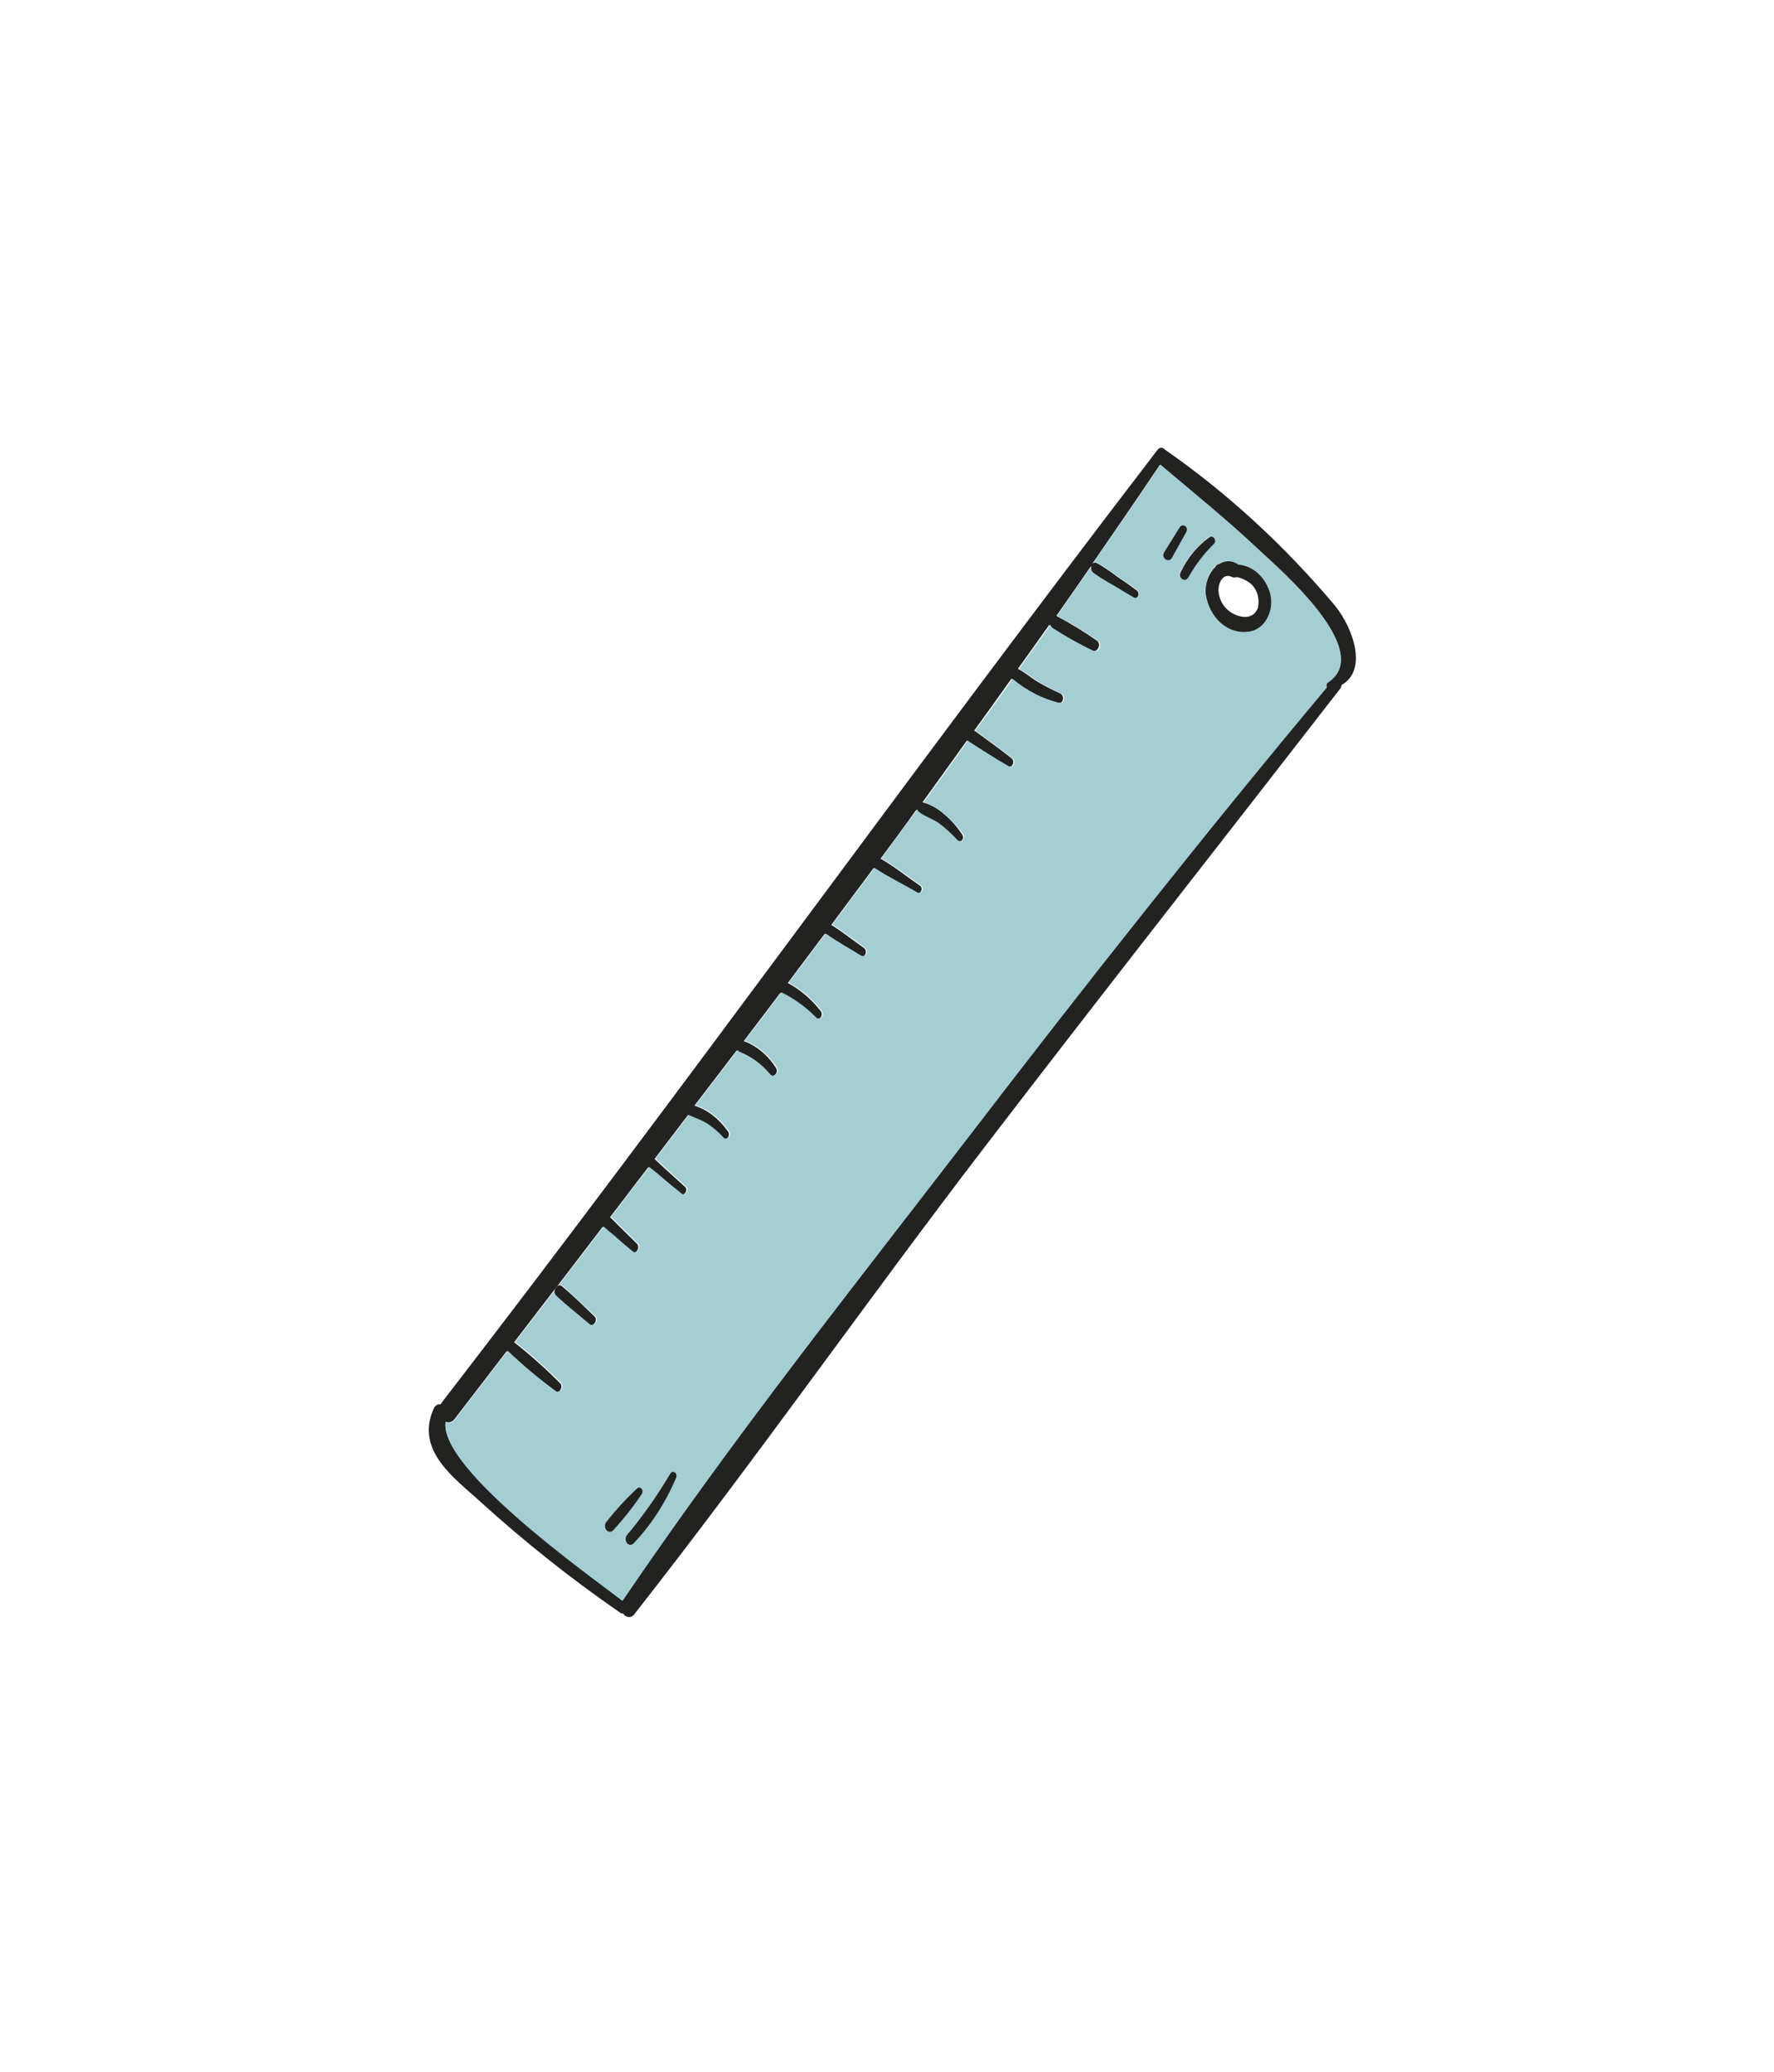 <svg width="125" height="146" viewBox="0 0 125 146" fill="none" xmlns="http://www.w3.org/2000/svg">
<g id="Group 61">
<path id="Vector" d="M74.433 43.397C75.248 42.225 76.068 41.072 76.873 39.895C76.846 39.972 76.841 40.058 76.86 40.139C76.878 40.22 76.919 40.291 76.975 40.342C77.435 40.678 77.912 40.979 78.404 41.245C78.893 41.539 79.366 41.837 79.858 42.111C79.914 42.149 79.98 42.159 80.042 42.139C80.104 42.119 80.157 42.071 80.189 42.005C80.221 41.939 80.23 41.86 80.213 41.787C80.196 41.713 80.156 41.651 80.1 41.612C79.647 41.258 79.168 40.932 78.71 40.628C78.257 40.275 77.785 39.959 77.296 39.681C77.245 39.653 77.19 39.64 77.135 39.644C77.079 39.648 77.025 39.669 76.979 39.704C78.575 37.392 80.164 35.083 81.731 32.751C84.078 34.741 86.456 36.652 88.712 38.788C89.871 39.885 96.94 45.874 93.57 48.059C93.545 48.075 93.523 48.097 93.505 48.123C93.487 48.15 93.473 48.18 93.465 48.213C93.457 48.245 93.455 48.279 93.458 48.313C93.462 48.347 93.471 48.38 93.485 48.409C84.912 58.65 76.596 69.181 68.425 79.841C60.144 90.635 51.579 101.382 43.855 112.771C41.531 110.989 30.939 103.465 31.398 100.186C31.509 100.234 31.63 100.241 31.745 100.204C31.859 100.167 31.961 100.09 32.037 99.982L35.707 95.205C36.786 96.229 37.915 97.175 39.089 98.038C39.381 98.268 39.734 97.714 39.461 97.459C38.431 96.425 37.351 95.463 36.226 94.579C37.208 93.306 38.187 92.03 39.162 90.752C39.18 90.718 39.205 90.689 39.235 90.67L42.469 86.444C42.716 86.678 42.972 86.896 43.238 87.099C43.662 87.472 44.078 87.809 44.523 88.204C44.8 88.439 45.14 87.9 44.882 87.639C44.475 87.231 44.07 86.832 43.657 86.436C43.445 86.23 43.222 85.978 42.984 85.77L45.676 82.247C45.943 82.474 46.229 82.677 46.488 82.907C46.977 83.308 47.5 83.719 47.965 84.128C48.206 84.315 48.507 83.856 48.275 83.637C47.803 83.201 47.326 82.776 46.847 82.342C46.607 82.125 46.371 81.887 46.122 81.664L48.488 78.557L48.498 78.603C48.912 78.823 49.355 78.955 49.754 79.18C50.168 79.45 50.552 79.781 50.896 80.165C50.922 80.195 50.952 80.218 50.985 80.234C51.019 80.25 51.054 80.258 51.09 80.257C51.126 80.256 51.162 80.247 51.195 80.231C51.228 80.214 51.258 80.189 51.283 80.159C51.308 80.128 51.328 80.092 51.341 80.053C51.354 80.013 51.361 79.971 51.36 79.928C51.36 79.886 51.352 79.844 51.338 79.805C51.324 79.766 51.303 79.73 51.277 79.701C50.67 78.832 49.852 78.206 48.934 77.906L51.907 74.018C51.95 74.076 52.005 74.119 52.067 74.143C52.874 74.463 53.606 75.003 54.204 75.72C54.443 76.006 54.904 75.603 54.686 75.262C54.116 74.359 53.319 73.692 52.409 73.358C53.271 72.211 54.14 71.091 54.994 69.947C55.888 70.379 56.717 70.98 57.45 71.725C57.504 71.775 57.571 71.799 57.639 71.793C57.707 71.787 57.77 71.753 57.818 71.695C57.866 71.638 57.895 71.562 57.898 71.481C57.902 71.401 57.881 71.322 57.839 71.258C57.184 70.412 56.391 69.734 55.508 69.264L58.113 65.797C58.907 66.375 59.791 66.846 60.62 67.364C60.681 67.4 60.753 67.407 60.819 67.384C60.885 67.36 60.941 67.307 60.976 67.236C61.01 67.165 61.021 67.081 61.005 67.001C60.988 66.922 60.947 66.852 60.889 66.807C60.122 66.27 59.363 65.661 58.574 65.17L61.554 61.172C62.532 61.838 63.582 62.344 64.57 62.908C64.855 63.072 65.093 62.594 64.82 62.408C63.908 61.779 62.986 61.037 62.047 60.505C62.899 59.352 63.754 58.207 64.566 57.057C64.589 57.125 64.628 57.184 64.679 57.226C65.112 57.567 65.617 57.718 66.093 58.026C66.556 58.376 66.993 58.773 67.397 59.214C67.613 59.439 68.005 59.127 67.814 58.836C67.459 58.279 67.033 57.792 66.551 57.39C66.094 56.972 65.565 56.68 65.001 56.536L68.138 52.175C68.17 52.22 68.209 52.257 68.254 52.284C69.171 52.862 70.08 53.442 71.006 53.988C71.068 54.024 71.139 54.031 71.205 54.008C71.272 53.984 71.328 53.931 71.362 53.86C71.397 53.789 71.407 53.705 71.391 53.626C71.375 53.546 71.334 53.476 71.276 53.431C70.397 52.734 69.53 52.12 68.647 51.473C69.52 50.264 70.401 49.052 71.269 47.825C72.256 48.651 73.375 49.229 74.558 49.523C74.921 49.632 75.045 49.015 74.704 48.86C74.177 48.617 73.647 48.356 73.131 48.051C72.615 47.747 72.214 47.366 71.723 47.132C72.461 46.093 73.209 45.061 73.945 44.013C73.968 44.107 74.019 44.188 74.088 44.241C75.009 44.837 75.959 45.37 76.931 45.837C77.32 46.055 77.654 45.381 77.274 45.13C76.355 44.491 75.406 43.912 74.433 43.397ZM30.564 99.249C29.203 102.23 32.11 104.216 33.837 105.807C36.984 108.663 40.28 111.279 43.706 113.641C43.768 113.68 43.838 113.698 43.908 113.693C43.956 113.771 44.018 113.833 44.09 113.877C44.162 113.92 44.241 113.943 44.322 113.943C44.402 113.943 44.482 113.92 44.554 113.877C44.626 113.833 44.688 113.77 44.735 113.693C53.149 102.974 61.06 91.683 69.364 80.843C77.668 70.003 86.078 59.305 94.442 48.514C94.492 48.446 94.522 48.361 94.528 48.271C96.4 47.202 95.331 44.256 94.083 42.697C90.487 38.417 86.441 34.705 82.043 31.653C82.01 31.618 81.972 31.59 81.93 31.573C81.889 31.555 81.845 31.547 81.801 31.551C81.757 31.554 81.713 31.567 81.674 31.591C81.635 31.614 81.599 31.647 81.571 31.687C64.55 53.871 48.174 76.749 31.09 98.875C31.09 98.875 31.101 98.921 31.043 98.959C30.948 98.942 30.85 98.961 30.764 99.013C30.678 99.065 30.608 99.148 30.564 99.249Z" fill="#222221"/>
<path id="Vector_2" d="M31.406 100.223C30.947 103.502 41.539 111.026 43.863 112.807C51.587 101.419 60.129 90.679 68.433 79.878C76.62 69.212 84.936 58.682 93.493 48.446C93.479 48.416 93.47 48.383 93.466 48.35C93.463 48.316 93.466 48.282 93.474 48.249C93.481 48.217 93.495 48.186 93.513 48.16C93.531 48.133 93.553 48.111 93.578 48.095C96.978 45.862 89.909 39.873 88.75 38.776C86.494 36.64 84.116 34.729 81.769 32.739C80.202 35.071 78.613 37.38 77.017 39.692C77.064 39.657 77.117 39.636 77.173 39.632C77.228 39.628 77.284 39.641 77.334 39.669C77.823 39.946 78.296 40.263 78.748 40.616C79.21 40.938 79.716 41.236 80.138 41.6C80.194 41.638 80.235 41.701 80.251 41.774C80.268 41.848 80.26 41.926 80.228 41.992C80.196 42.059 80.143 42.107 80.081 42.127C80.019 42.147 79.952 42.136 79.896 42.099C79.404 41.825 78.939 41.524 78.443 41.233C77.952 40.97 77.475 40.671 77.016 40.338C76.959 40.288 76.919 40.217 76.9 40.136C76.882 40.055 76.886 39.969 76.914 39.892C76.108 41.069 75.288 42.222 74.473 43.394C75.459 43.91 76.419 44.492 77.35 45.135C77.737 45.383 77.404 46.097 77.007 45.842C76.034 45.375 75.085 44.842 74.163 44.246C74.094 44.193 74.043 44.112 74.02 44.018C73.284 45.066 72.536 46.098 71.798 47.137C72.292 47.38 72.776 47.803 73.206 48.057C73.636 48.311 74.253 48.622 74.779 48.865C75.12 49.02 74.958 49.649 74.633 49.528C73.45 49.235 72.331 48.657 71.345 47.83C70.482 49.085 69.595 50.269 68.723 51.478C69.606 52.126 70.479 52.766 71.351 53.437C71.409 53.482 71.45 53.551 71.466 53.631C71.482 53.71 71.472 53.794 71.438 53.865C71.403 53.936 71.347 53.989 71.281 54.013C71.215 54.037 71.143 54.029 71.081 53.993C70.132 53.455 69.246 52.867 68.329 52.289C68.285 52.262 68.245 52.225 68.213 52.18L65.076 56.541C65.613 56.696 66.116 56.986 66.551 57.39C67.056 57.778 67.506 58.259 67.884 58.814C68.074 59.105 67.682 59.417 67.466 59.192C67.062 58.751 66.625 58.354 66.162 58.004C65.717 57.687 65.181 57.545 64.748 57.204C64.697 57.162 64.658 57.103 64.635 57.035C63.784 58.197 62.93 59.342 62.116 60.483C63.071 61.049 63.977 61.757 64.889 62.386C65.163 62.572 64.924 63.05 64.639 62.886C63.682 62.312 62.59 61.8 61.623 61.15L58.643 65.148C59.433 65.639 60.191 66.248 60.959 66.785C61.016 66.83 61.058 66.9 61.074 66.979C61.09 67.059 61.08 67.143 61.045 67.214C61.011 67.285 60.955 67.338 60.888 67.361C60.822 67.385 60.751 67.378 60.689 67.341C59.86 66.824 58.976 66.353 58.183 65.775L55.577 69.242C56.46 69.712 57.254 70.39 57.908 71.236C57.95 71.299 57.971 71.379 57.968 71.459C57.964 71.54 57.935 71.616 57.888 71.673C57.84 71.731 57.776 71.765 57.708 71.771C57.64 71.776 57.573 71.752 57.519 71.703C56.786 70.958 55.957 70.357 55.063 69.925C54.209 71.069 53.34 72.189 52.478 73.336C53.388 73.67 54.185 74.336 54.755 75.24C54.974 75.581 54.512 75.984 54.273 75.698C53.675 74.981 52.943 74.441 52.136 74.121C52.074 74.097 52.019 74.054 51.976 73.996L49.003 77.883C49.921 78.184 50.739 78.81 51.346 79.678C51.372 79.708 51.393 79.743 51.407 79.783C51.421 79.822 51.429 79.864 51.429 79.906C51.43 79.949 51.423 79.991 51.41 80.031C51.397 80.07 51.377 80.106 51.352 80.137C51.327 80.167 51.297 80.192 51.264 80.209C51.231 80.225 51.195 80.234 51.16 80.235C51.124 80.236 51.088 80.228 51.054 80.212C51.021 80.196 50.991 80.173 50.965 80.143C50.621 79.759 50.237 79.428 49.823 79.158C49.418 78.906 48.975 78.773 48.567 78.581L48.557 78.535L46.191 81.641C46.441 81.865 46.676 82.103 46.916 82.32C47.395 82.754 47.872 83.178 48.344 83.615C48.576 83.834 48.275 84.293 48.034 84.105C47.538 83.706 47.023 83.294 46.557 82.885C46.298 82.654 46.013 82.452 45.746 82.224L43.054 85.748C43.291 85.956 43.514 86.208 43.726 86.414C44.139 86.81 44.544 87.209 44.951 87.617C45.209 87.877 44.869 88.417 44.593 88.182C44.155 87.823 43.737 87.477 43.307 87.077C43.041 86.874 42.785 86.656 42.538 86.422L39.304 90.648C39.352 90.594 39.416 90.561 39.482 90.556C39.549 90.55 39.615 90.573 39.669 90.619C40.47 91.342 41.218 92.081 41.966 92.752C42.219 92.994 41.891 93.51 41.626 93.292C40.837 92.624 40.022 91.984 39.256 91.27C39.223 91.238 39.196 91.198 39.176 91.152C39.157 91.107 39.146 91.057 39.144 91.006C39.142 90.956 39.148 90.905 39.163 90.857C39.178 90.81 39.202 90.766 39.232 90.73C38.257 92.014 37.279 93.29 36.295 94.557C37.42 95.441 38.501 96.403 39.53 97.437C39.803 97.692 39.45 98.246 39.158 98.016C37.984 97.153 36.855 96.207 35.776 95.183L32.106 99.96C32.034 100.093 31.924 100.193 31.796 100.241C31.668 100.289 31.53 100.283 31.406 100.223ZM43.22 107.816C43.156 107.893 43.068 107.938 42.976 107.939C42.884 107.94 42.795 107.897 42.73 107.821C42.664 107.745 42.627 107.64 42.626 107.531C42.625 107.423 42.661 107.318 42.725 107.24C43.396 106.385 44.121 105.593 44.896 104.872C44.942 104.832 44.998 104.813 45.054 104.818C45.111 104.823 45.164 104.851 45.204 104.898C45.245 104.945 45.27 105.008 45.275 105.074C45.28 105.141 45.265 105.208 45.233 105.263C44.621 106.176 43.948 107.03 43.22 107.816ZM44.642 108.76C44.577 108.825 44.493 108.858 44.408 108.853C44.323 108.849 44.243 108.807 44.182 108.736C44.122 108.665 44.086 108.57 44.081 108.469C44.076 108.369 44.104 108.269 44.157 108.191C45.279 106.851 46.303 105.4 47.218 103.855C47.249 103.789 47.302 103.74 47.364 103.72C47.427 103.701 47.493 103.711 47.549 103.749C47.604 103.787 47.645 103.849 47.662 103.923C47.679 103.996 47.67 104.075 47.638 104.141C46.895 105.891 45.879 107.459 44.642 108.76ZM82.581 39.301C82.353 39.717 81.758 39.32 82.023 38.922L83.117 37.162C83.323 36.832 83.788 37.134 83.589 37.491L82.581 39.301ZM83.717 40.66C83.493 41.055 82.977 40.712 83.179 40.294C83.667 39.271 84.373 38.418 85.226 37.819C85.463 37.664 85.752 38.061 85.531 38.289C84.836 38.971 84.227 39.769 83.725 40.658L83.717 40.66ZM87.976 44.514C87.28 44.615 86.577 44.396 86.013 43.9C85.449 43.405 85.068 42.672 84.948 41.852C84.916 41.497 84.958 41.138 85.069 40.805C85.18 40.473 85.358 40.178 85.587 39.945C85.612 39.886 85.65 39.835 85.697 39.8C85.744 39.764 85.799 39.744 85.855 39.742C86.062 39.603 86.298 39.534 86.536 39.54C86.775 39.547 87.007 39.629 87.21 39.778C87.654 39.801 88.086 39.963 88.461 40.247C88.836 40.531 89.142 40.926 89.347 41.394C89.492 41.697 89.57 42.039 89.576 42.387C89.581 42.736 89.513 43.08 89.378 43.389C89.242 43.699 89.044 43.964 88.801 44.16C88.558 44.356 88.277 44.477 87.984 44.512L87.976 44.514Z" fill="#A4CED4"/>
<path id="Vector_3" d="M42.725 107.24C42.661 107.318 42.625 107.423 42.626 107.531C42.627 107.64 42.664 107.745 42.73 107.821C42.795 107.897 42.884 107.94 42.976 107.939C43.068 107.938 43.156 107.893 43.22 107.816C43.947 107.03 44.62 106.176 45.233 105.263C45.265 105.208 45.28 105.141 45.275 105.074C45.27 105.008 45.244 104.945 45.204 104.898C45.163 104.851 45.11 104.823 45.054 104.818C44.998 104.813 44.941 104.832 44.896 104.872C44.121 105.593 43.396 106.385 42.725 107.24Z" fill="#222221"/>
<path id="Vector_4" d="M39.161 90.743C39.131 90.779 39.108 90.823 39.093 90.87C39.078 90.918 39.071 90.969 39.073 91.019C39.075 91.07 39.087 91.12 39.106 91.165C39.125 91.211 39.152 91.251 39.185 91.283C39.955 92.016 40.767 92.637 41.555 93.305C41.82 93.523 42.148 93.007 41.895 92.765C41.132 92.03 40.385 91.291 39.598 90.632C39.544 90.586 39.478 90.564 39.411 90.569C39.345 90.574 39.282 90.607 39.233 90.661C39.203 90.68 39.178 90.709 39.161 90.743Z" fill="#222221"/>
<path id="Vector_5" d="M44.157 108.191C44.103 108.269 44.076 108.369 44.081 108.469C44.086 108.57 44.121 108.665 44.182 108.736C44.243 108.807 44.323 108.849 44.408 108.853C44.493 108.858 44.577 108.825 44.642 108.76C45.879 107.459 46.895 105.891 47.638 104.141C47.67 104.075 47.679 103.996 47.662 103.923C47.645 103.849 47.604 103.787 47.549 103.749C47.493 103.711 47.427 103.7 47.364 103.72C47.302 103.74 47.249 103.788 47.217 103.855C46.303 105.4 45.279 106.851 44.157 108.191Z" fill="#222221"/>
<path id="Vector_6" d="M82.023 38.922C81.781 39.312 82.353 39.717 82.581 39.301L83.589 37.491C83.788 37.133 83.323 36.832 83.117 37.162L82.023 38.922Z" fill="#222221"/>
<path id="Vector_7" d="M83.193 40.319C82.99 40.736 83.507 41.08 83.731 40.685C84.235 39.795 84.847 38.996 85.545 38.314C85.766 38.086 85.477 37.689 85.239 37.844C84.386 38.443 83.68 39.296 83.193 40.319Z" fill="#222221"/>
<path id="Vector_8" d="M84.955 41.85C85.075 42.669 85.457 43.402 86.02 43.898C86.584 44.393 87.287 44.613 87.984 44.512C88.277 44.477 88.557 44.355 88.801 44.16C89.044 43.964 89.242 43.699 89.377 43.389C89.513 43.08 89.581 42.736 89.575 42.387C89.57 42.039 89.492 41.697 89.347 41.394C89.145 40.934 88.846 40.544 88.478 40.262C88.111 39.98 87.689 39.815 87.252 39.784C87.05 39.635 86.817 39.553 86.579 39.546C86.34 39.54 86.105 39.609 85.897 39.747C85.841 39.75 85.787 39.77 85.74 39.806C85.692 39.841 85.654 39.891 85.629 39.951C85.395 40.179 85.212 40.471 85.094 40.801C84.977 41.132 84.929 41.492 84.955 41.85ZM86.372 42.845C86.077 42.535 85.893 42.104 85.858 41.639C85.834 41.03 86.211 40.362 86.788 40.647C86.902 40.705 87.03 40.709 87.146 40.659C87.473 40.73 87.786 40.872 88.068 41.079C88.311 41.264 88.497 41.538 88.597 41.859C88.697 42.18 88.706 42.531 88.623 42.859C88.206 43.893 86.902 43.429 86.372 42.845Z" fill="#222221"/>
</g>
</svg>
